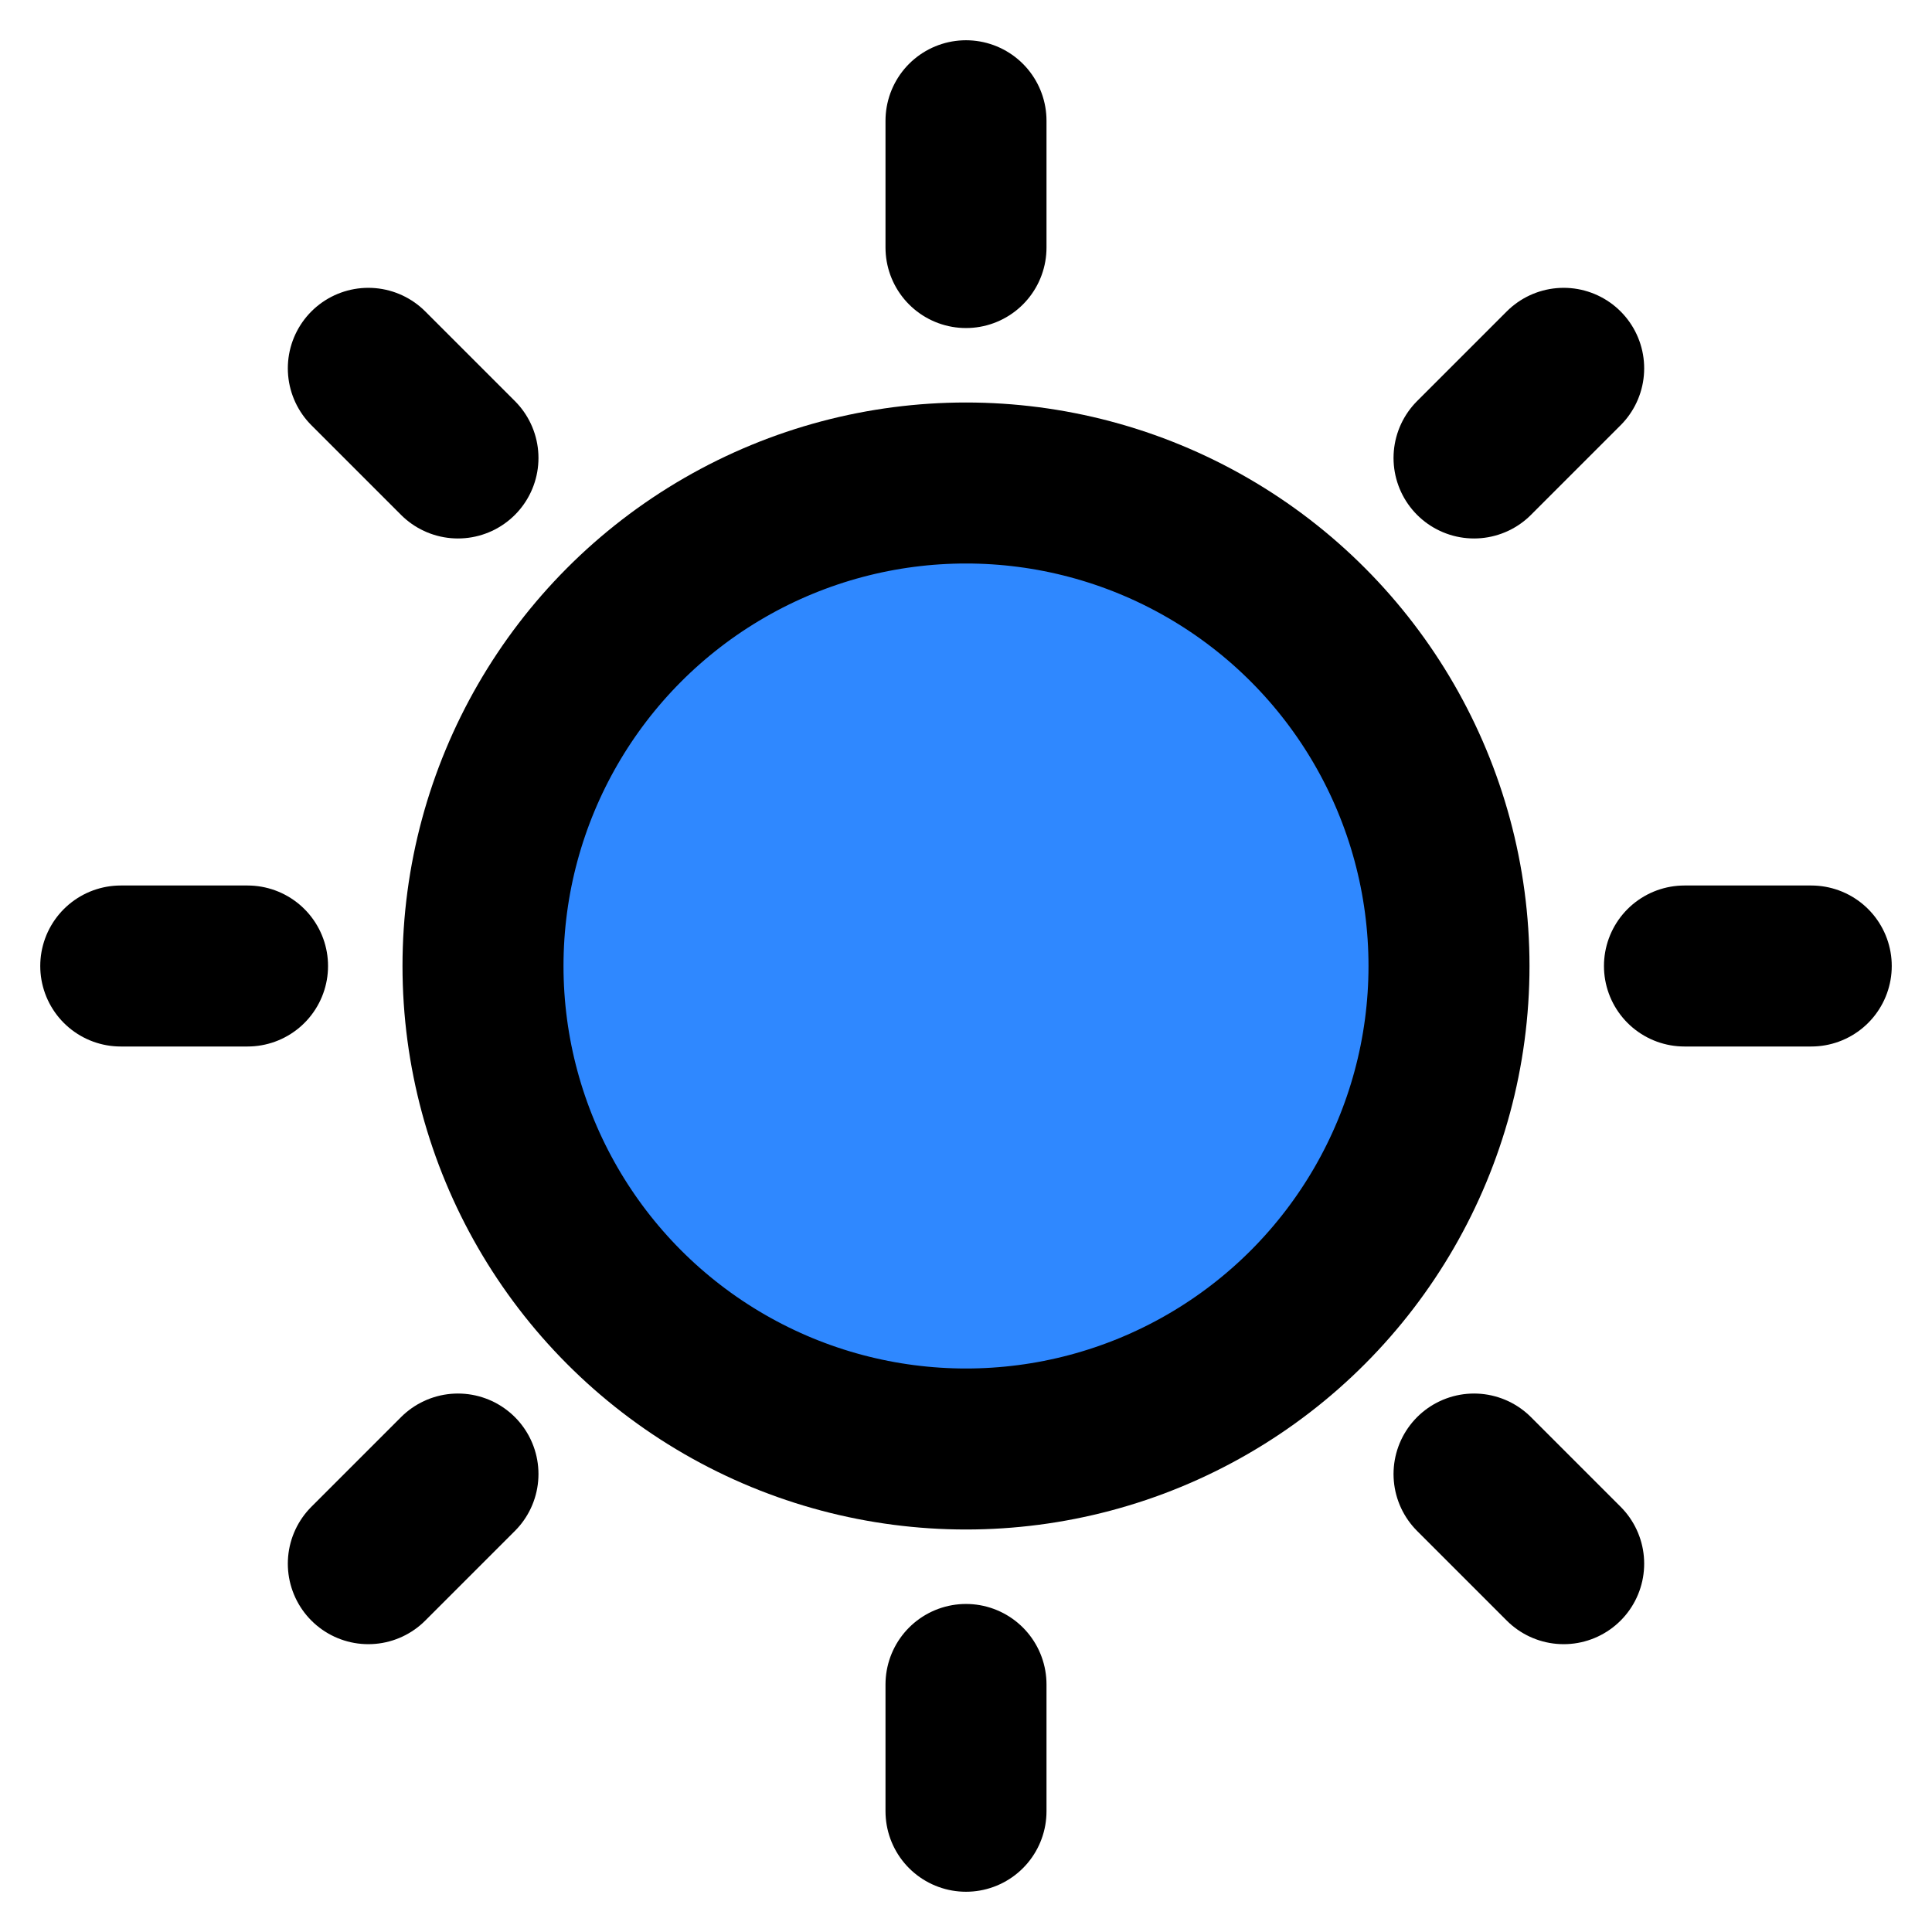 <?xml version="1.0" encoding="UTF-8"?>
<svg width="48px" height="48px" viewBox="0 0 48 48" version="1.1" xmlns="http://www.w3.org/2000/svg" xmlns:xlink="http://www.w3.org/1999/xlink">
    <!-- Generator: Sketch 55.2 (78181) - https://sketchapp.com -->
    <title>sun</title>
    <desc>Created with Sketch.</desc>
    <g id="sun" stroke="none" stroke-width="1" fill="none" fill-rule="evenodd" stroke-linejoin="round">
        <g id="编组-2" transform="translate(3, 3)" stroke="#000000" stroke-width="4">
            <path d="M21,0 L21,3.15 M35.849,6.151 L33.622,8.378 M42,21 L38.85,21 M35.849,35.849 L33.622,33.622 M21,42 L21,38.85 M6.151,35.849 L8.378,33.622 M-9.64409354e-17,21 L3.15,21 M6.151,6.151 L8.378,8.378" id="Path-428" stroke-linecap="round"></path>
            <circle id="Oval-41" fill="#2F88FF" fill-rule="nonzero" cx="21" cy="21" r="12"></circle>
        </g>
    </g>
</svg>